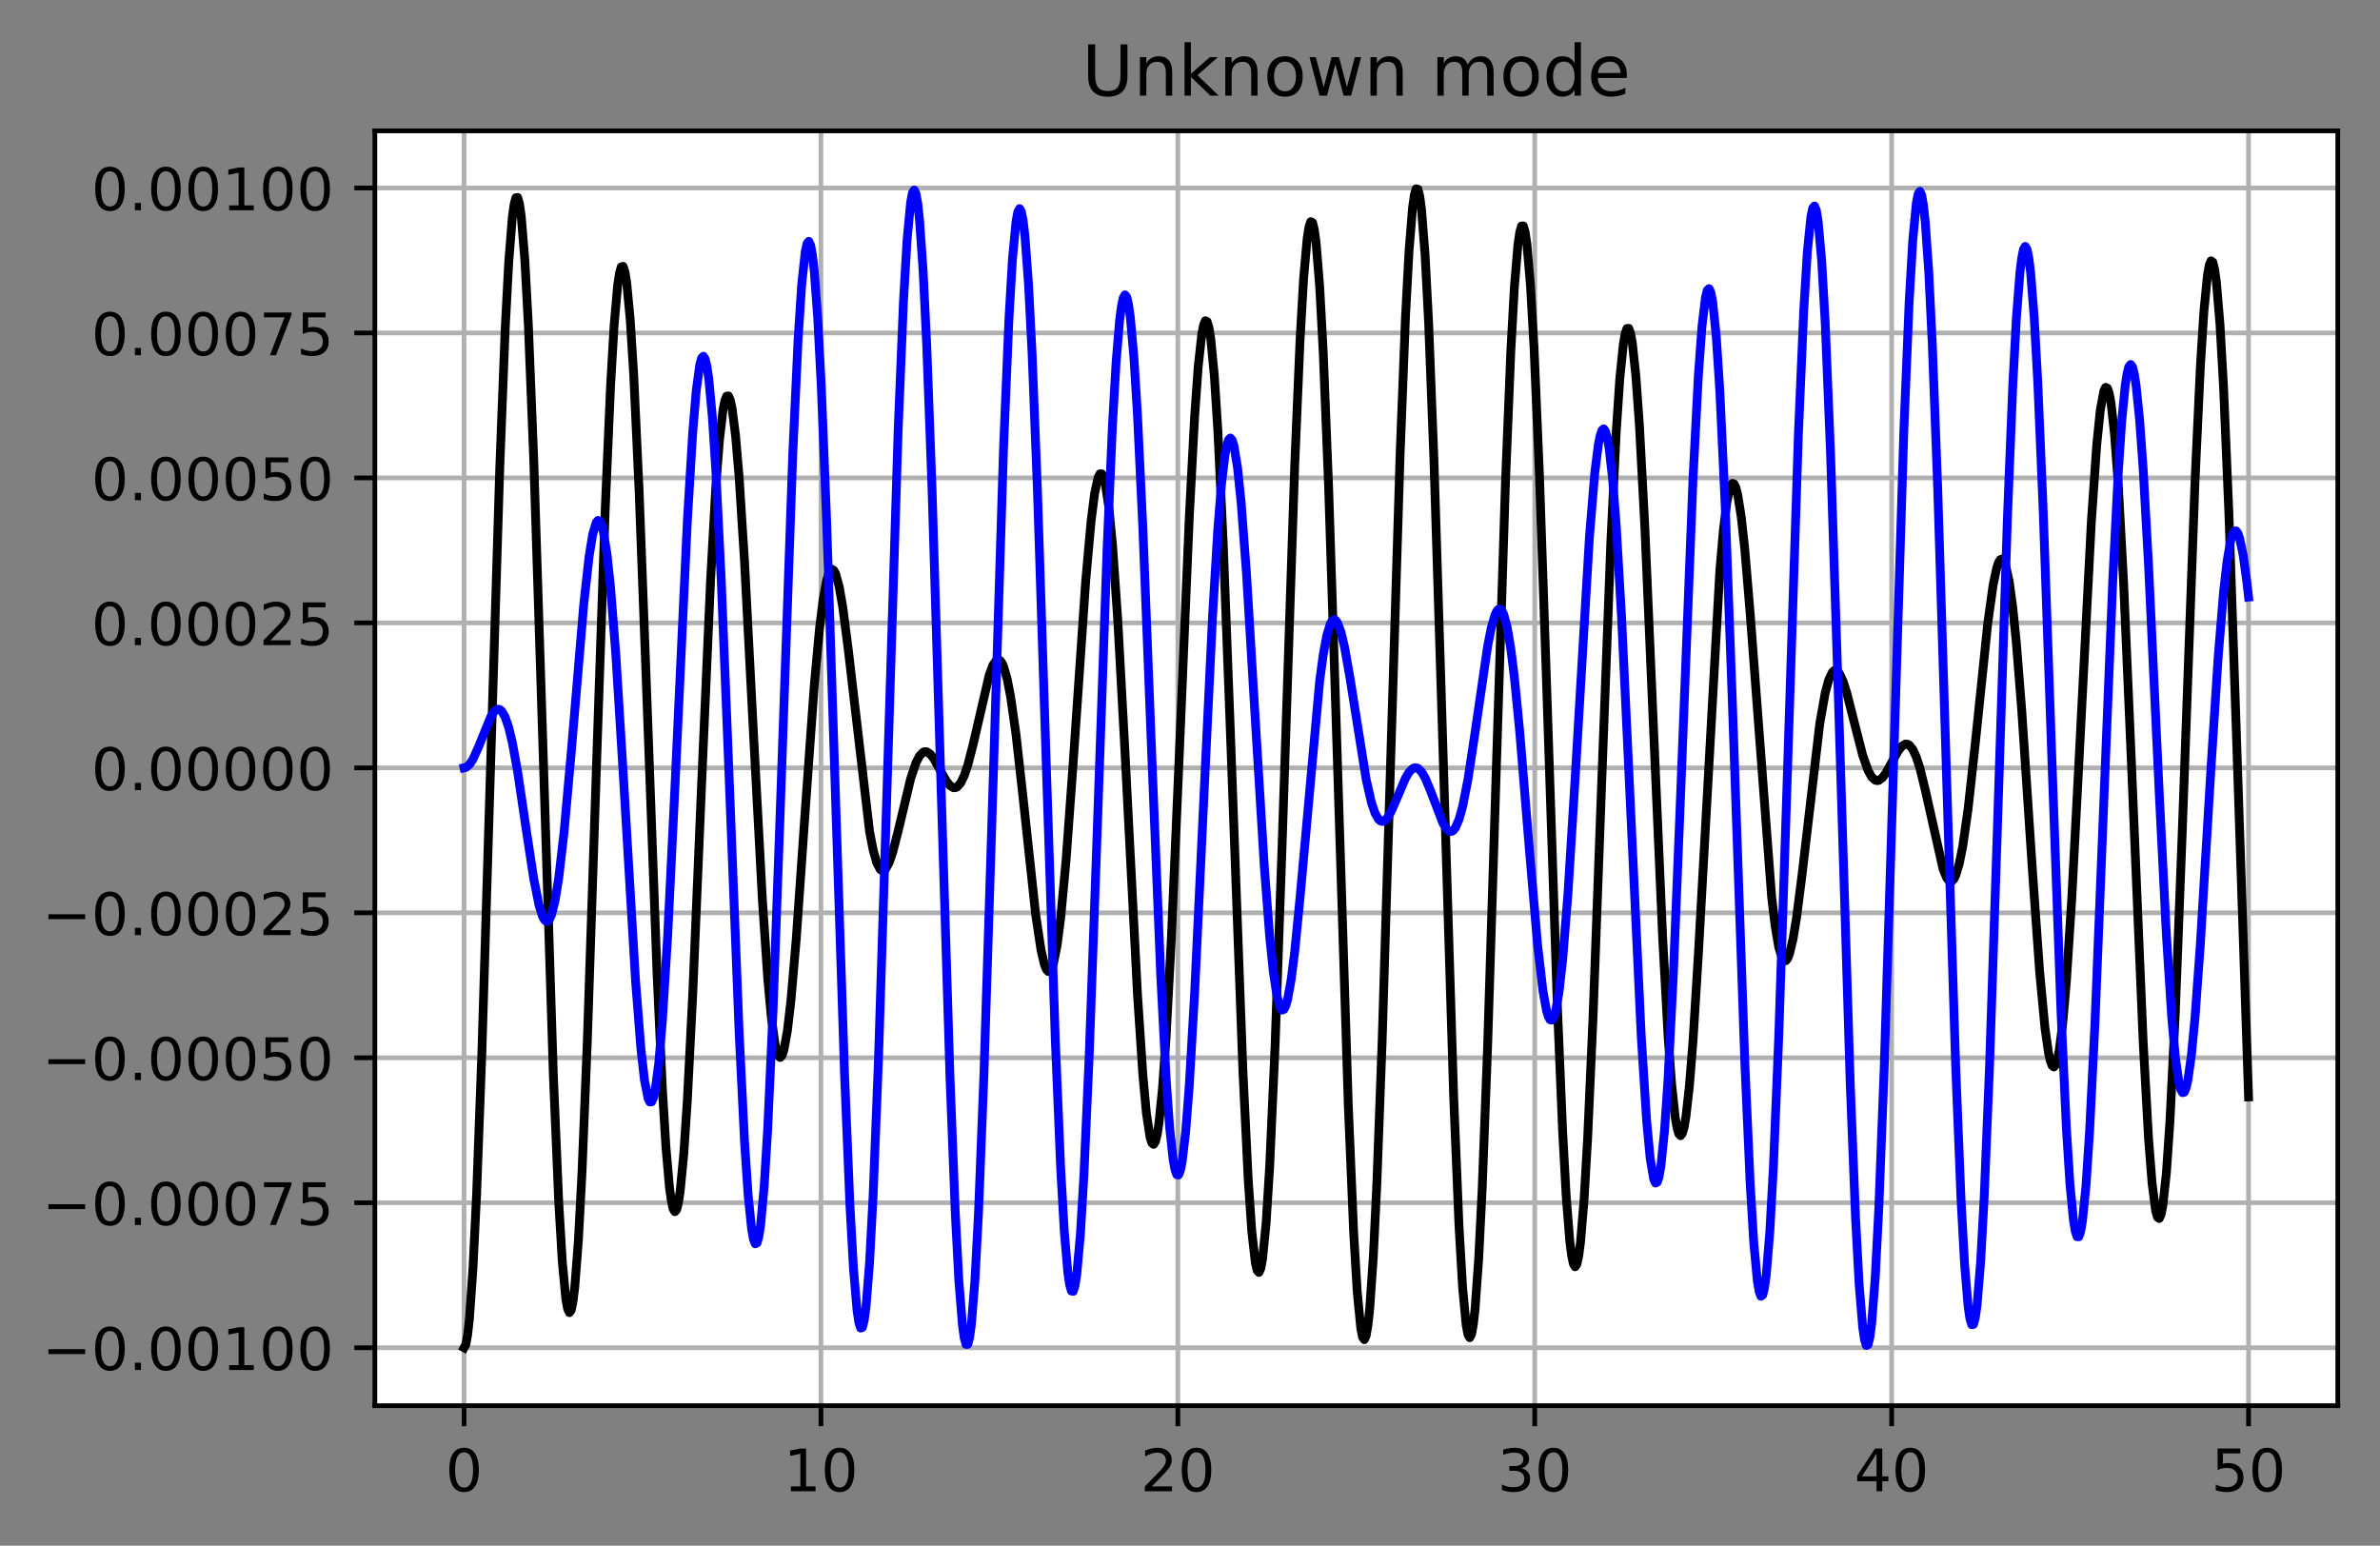 <?xml version="1.0" encoding="utf-8" standalone="no"?>
<!DOCTYPE svg PUBLIC "-//W3C//DTD SVG 1.1//EN"
  "http://www.w3.org/Graphics/SVG/1.1/DTD/svg11.dtd">
<!-- Created with matplotlib (https://matplotlib.org/) -->
<svg height="263.636pt" version="1.1" viewBox="0 0 405.933 263.636" width="405.933pt" xmlns="http://www.w3.org/2000/svg" xmlns:xlink="http://www.w3.org/1999/xlink">
 <rect x="0" y="0" width="405.933" height="263.636" fill="#808080" stroke="none"/>
 <defs>
  <style type="text/css">*{stroke-linecap:butt;stroke-linejoin:round;}</style>
 </defs>
 <g id="figure_1">
  <g id="patch_1">
   <path d="M 0 263.636 
L 405.933 263.636 
L 405.933 0 
L 0 0 
z
" style="fill:none;"/>
  </g>
  <g id="axes_1">
   <g id="patch_2">
    <path d="M 63.933 239.758 
L 398.733 239.758 
L 398.733 22.318 
L 63.933 22.318 
z
" style="fill:#ffffff;"/>
   </g>
   <g id="matplotlib.axis_1">
    <g id="xtick_1">
     <g id="line2d_1">
      <path clip-path="url(#p80a19e615e)" d="M 79.151 239.758 
L 79.151 22.318 
" style="fill:none;stroke:#b0b0b0;stroke-linecap:square;stroke-width:0.8;"/>
     </g>
     <g id="line2d_2">
      <defs>
       <path d="M 0 0 
L 0 3.5 
" id="m26496642f3" style="stroke:#000000;stroke-width:0.8;"/>
      </defs>
      <g>
       <use style="stroke:#000000;stroke-width:0.8;" x="79.151" xlink:href="#m26496642f3" y="239.758"/>
      </g>
     </g>
     <g id="text_1">
      <!-- 0 -->
      <g transform="translate(75.97 254.357)scale(0.1 -0.1)">
       <defs>
        <path d="M 31.781 66.406 
Q 24.172 66.406 20.328 58.906 
Q 16.5 51.422 16.5 36.375 
Q 16.5 21.391 20.328 13.891 
Q 24.172 6.391 31.781 6.391 
Q 39.453 6.391 43.281 13.891 
Q 47.125 21.391 47.125 36.375 
Q 47.125 51.422 43.281 58.906 
Q 39.453 66.406 31.781 66.406 
z
M 31.781 74.219 
Q 44.047 74.219 50.516 64.516 
Q 56.984 54.828 56.984 36.375 
Q 56.984 17.969 50.516 8.266 
Q 44.047 -1.422 31.781 -1.422 
Q 19.531 -1.422 13.062 8.266 
Q 6.594 17.969 6.594 36.375 
Q 6.594 54.828 13.062 64.516 
Q 19.531 74.219 31.781 74.219 
z
" id="DejaVuSans-48"/>
       </defs>
       <use xlink:href="#DejaVuSans-48"/>
      </g>
     </g>
    </g>
    <g id="xtick_2">
     <g id="line2d_3">
      <path clip-path="url(#p80a19e615e)" d="M 140.024 239.758 
L 140.024 22.318 
" style="fill:none;stroke:#b0b0b0;stroke-linecap:square;stroke-width:0.8;"/>
     </g>
     <g id="line2d_4">
      <g>
       <use style="stroke:#000000;stroke-width:0.8;" x="140.024" xlink:href="#m26496642f3" y="239.758"/>
      </g>
     </g>
     <g id="text_2">
      <!-- 10 -->
      <g transform="translate(133.661 254.357)scale(0.1 -0.1)">
       <defs>
        <path d="M 12.406 8.297 
L 28.516 8.297 
L 28.516 63.922 
L 10.984 60.406 
L 10.984 69.391 
L 28.422 72.906 
L 38.281 72.906 
L 38.281 8.297 
L 54.391 8.297 
L 54.391 0 
L 12.406 0 
z
" id="DejaVuSans-49"/>
       </defs>
       <use xlink:href="#DejaVuSans-49"/>
       <use x="63.623" xlink:href="#DejaVuSans-48"/>
      </g>
     </g>
    </g>
    <g id="xtick_3">
     <g id="line2d_5">
      <path clip-path="url(#p80a19e615e)" d="M 200.896 239.758 
L 200.896 22.318 
" style="fill:none;stroke:#b0b0b0;stroke-linecap:square;stroke-width:0.8;"/>
     </g>
     <g id="line2d_6">
      <g>
       <use style="stroke:#000000;stroke-width:0.8;" x="200.896" xlink:href="#m26496642f3" y="239.758"/>
      </g>
     </g>
     <g id="text_3">
      <!-- 20 -->
      <g transform="translate(194.534 254.357)scale(0.1 -0.1)">
       <defs>
        <path d="M 19.188 8.297 
L 53.609 8.297 
L 53.609 0 
L 7.328 0 
L 7.328 8.297 
Q 12.938 14.109 22.625 23.891 
Q 32.328 33.688 34.812 36.531 
Q 39.547 41.844 41.422 45.531 
Q 43.312 49.219 43.312 52.781 
Q 43.312 58.594 39.234 62.25 
Q 35.156 65.922 28.609 65.922 
Q 23.969 65.922 18.812 64.312 
Q 13.672 62.703 7.812 59.422 
L 7.812 69.391 
Q 13.766 71.781 18.938 73 
Q 24.125 74.219 28.422 74.219 
Q 39.75 74.219 46.484 68.547 
Q 53.219 62.891 53.219 53.422 
Q 53.219 48.922 51.531 44.891 
Q 49.859 40.875 45.406 35.406 
Q 44.188 33.984 37.641 27.219 
Q 31.109 20.453 19.188 8.297 
z
" id="DejaVuSans-50"/>
       </defs>
       <use xlink:href="#DejaVuSans-50"/>
       <use x="63.623" xlink:href="#DejaVuSans-48"/>
      </g>
     </g>
    </g>
    <g id="xtick_4">
     <g id="line2d_7">
      <path clip-path="url(#p80a19e615e)" d="M 261.769 239.758 
L 261.769 22.318 
" style="fill:none;stroke:#b0b0b0;stroke-linecap:square;stroke-width:0.8;"/>
     </g>
     <g id="line2d_8">
      <g>
       <use style="stroke:#000000;stroke-width:0.8;" x="261.769" xlink:href="#m26496642f3" y="239.758"/>
      </g>
     </g>
     <g id="text_4">
      <!-- 30 -->
      <g transform="translate(255.407 254.357)scale(0.1 -0.1)">
       <defs>
        <path d="M 40.578 39.312 
Q 47.656 37.797 51.625 33 
Q 55.609 28.219 55.609 21.188 
Q 55.609 10.406 48.188 4.484 
Q 40.766 -1.422 27.094 -1.422 
Q 22.516 -1.422 17.656 -0.516 
Q 12.797 0.391 7.625 2.203 
L 7.625 11.719 
Q 11.719 9.328 16.594 8.109 
Q 21.484 6.891 26.812 6.891 
Q 36.078 6.891 40.938 10.547 
Q 45.797 14.203 45.797 21.188 
Q 45.797 27.641 41.281 31.266 
Q 36.766 34.906 28.719 34.906 
L 20.219 34.906 
L 20.219 43.016 
L 29.109 43.016 
Q 36.375 43.016 40.234 45.922 
Q 44.094 48.828 44.094 54.297 
Q 44.094 59.906 40.109 62.906 
Q 36.141 65.922 28.719 65.922 
Q 24.656 65.922 20.016 65.031 
Q 15.375 64.156 9.812 62.312 
L 9.812 71.094 
Q 15.438 72.656 20.344 73.438 
Q 25.25 74.219 29.594 74.219 
Q 40.828 74.219 47.359 69.109 
Q 53.906 64.016 53.906 55.328 
Q 53.906 49.266 50.438 45.094 
Q 46.969 40.922 40.578 39.312 
z
" id="DejaVuSans-51"/>
       </defs>
       <use xlink:href="#DejaVuSans-51"/>
       <use x="63.623" xlink:href="#DejaVuSans-48"/>
      </g>
     </g>
    </g>
    <g id="xtick_5">
     <g id="line2d_9">
      <path clip-path="url(#p80a19e615e)" d="M 322.642 239.758 
L 322.642 22.318 
" style="fill:none;stroke:#b0b0b0;stroke-linecap:square;stroke-width:0.8;"/>
     </g>
     <g id="line2d_10">
      <g>
       <use style="stroke:#000000;stroke-width:0.8;" x="322.642" xlink:href="#m26496642f3" y="239.758"/>
      </g>
     </g>
     <g id="text_5">
      <!-- 40 -->
      <g transform="translate(316.279 254.357)scale(0.1 -0.1)">
       <defs>
        <path d="M 37.797 64.312 
L 12.891 25.391 
L 37.797 25.391 
z
M 35.203 72.906 
L 47.609 72.906 
L 47.609 25.391 
L 58.016 25.391 
L 58.016 17.188 
L 47.609 17.188 
L 47.609 0 
L 37.797 0 
L 37.797 17.188 
L 4.891 17.188 
L 4.891 26.703 
z
" id="DejaVuSans-52"/>
       </defs>
       <use xlink:href="#DejaVuSans-52"/>
       <use x="63.623" xlink:href="#DejaVuSans-48"/>
      </g>
     </g>
    </g>
    <g id="xtick_6">
     <g id="line2d_11">
      <path clip-path="url(#p80a19e615e)" d="M 383.515 239.758 
L 383.515 22.318 
" style="fill:none;stroke:#b0b0b0;stroke-linecap:square;stroke-width:0.8;"/>
     </g>
     <g id="line2d_12">
      <g>
       <use style="stroke:#000000;stroke-width:0.8;" x="383.515" xlink:href="#m26496642f3" y="239.758"/>
      </g>
     </g>
     <g id="text_6">
      <!-- 50 -->
      <g transform="translate(377.152 254.357)scale(0.1 -0.1)">
       <defs>
        <path d="M 10.797 72.906 
L 49.516 72.906 
L 49.516 64.594 
L 19.828 64.594 
L 19.828 46.734 
Q 21.969 47.469 24.109 47.828 
Q 26.266 48.188 28.422 48.188 
Q 40.625 48.188 47.75 41.5 
Q 54.891 34.812 54.891 23.391 
Q 54.891 11.625 47.562 5.094 
Q 40.234 -1.422 26.906 -1.422 
Q 22.312 -1.422 17.547 -0.641 
Q 12.797 0.141 7.719 1.703 
L 7.719 11.625 
Q 12.109 9.234 16.797 8.062 
Q 21.484 6.891 26.703 6.891 
Q 35.156 6.891 40.078 11.328 
Q 45.016 15.766 45.016 23.391 
Q 45.016 31 40.078 35.438 
Q 35.156 39.891 26.703 39.891 
Q 22.75 39.891 18.812 39.016 
Q 14.891 38.141 10.797 36.281 
z
" id="DejaVuSans-53"/>
       </defs>
       <use xlink:href="#DejaVuSans-53"/>
       <use x="63.623" xlink:href="#DejaVuSans-48"/>
      </g>
     </g>
    </g>
   </g>
   <g id="matplotlib.axis_2">
    <g id="ytick_1">
     <g id="line2d_13">
      <path clip-path="url(#p80a19e615e)" d="M 63.933 229.874 
L 398.733 229.874 
" style="fill:none;stroke:#b0b0b0;stroke-linecap:square;stroke-width:0.8;"/>
     </g>
     <g id="line2d_14">
      <defs>
       <path d="M 0 0 
L -3.5 0 
" id="m60cf9b7c2d" style="stroke:#000000;stroke-width:0.8;"/>
      </defs>
      <g>
       <use style="stroke:#000000;stroke-width:0.8;" x="63.933" xlink:href="#m60cf9b7c2d" y="229.874"/>
      </g>
     </g>
     <g id="text_7">
      <!-- −0.00100 -->
      <g transform="translate(7.2 233.674)scale(0.1 -0.1)">
       <defs>
        <path d="M 10.594 35.5 
L 73.188 35.5 
L 73.188 27.203 
L 10.594 27.203 
z
" id="DejaVuSans-8722"/>
        <path d="M 10.688 12.406 
L 21 12.406 
L 21 0 
L 10.688 0 
z
" id="DejaVuSans-46"/>
       </defs>
       <use xlink:href="#DejaVuSans-8722"/>
       <use x="83.789" xlink:href="#DejaVuSans-48"/>
       <use x="147.412" xlink:href="#DejaVuSans-46"/>
       <use x="179.199" xlink:href="#DejaVuSans-48"/>
       <use x="242.822" xlink:href="#DejaVuSans-48"/>
       <use x="306.445" xlink:href="#DejaVuSans-49"/>
       <use x="370.068" xlink:href="#DejaVuSans-48"/>
       <use x="433.691" xlink:href="#DejaVuSans-48"/>
      </g>
     </g>
    </g>
    <g id="ytick_2">
     <g id="line2d_15">
      <path clip-path="url(#p80a19e615e)" d="M 63.933 205.148 
L 398.733 205.148 
" style="fill:none;stroke:#b0b0b0;stroke-linecap:square;stroke-width:0.8;"/>
     </g>
     <g id="line2d_16">
      <g>
       <use style="stroke:#000000;stroke-width:0.8;" x="63.933" xlink:href="#m60cf9b7c2d" y="205.148"/>
      </g>
     </g>
     <g id="text_8">
      <!-- −0.00075 -->
      <g transform="translate(7.2 208.947)scale(0.1 -0.1)">
       <defs>
        <path d="M 8.203 72.906 
L 55.078 72.906 
L 55.078 68.703 
L 28.609 0 
L 18.312 0 
L 43.219 64.594 
L 8.203 64.594 
z
" id="DejaVuSans-55"/>
       </defs>
       <use xlink:href="#DejaVuSans-8722"/>
       <use x="83.789" xlink:href="#DejaVuSans-48"/>
       <use x="147.412" xlink:href="#DejaVuSans-46"/>
       <use x="179.199" xlink:href="#DejaVuSans-48"/>
       <use x="242.822" xlink:href="#DejaVuSans-48"/>
       <use x="306.445" xlink:href="#DejaVuSans-48"/>
       <use x="370.068" xlink:href="#DejaVuSans-55"/>
       <use x="433.691" xlink:href="#DejaVuSans-53"/>
      </g>
     </g>
    </g>
    <g id="ytick_3">
     <g id="line2d_17">
      <path clip-path="url(#p80a19e615e)" d="M 63.933 180.421 
L 398.733 180.421 
" style="fill:none;stroke:#b0b0b0;stroke-linecap:square;stroke-width:0.8;"/>
     </g>
     <g id="line2d_18">
      <g>
       <use style="stroke:#000000;stroke-width:0.8;" x="63.933" xlink:href="#m60cf9b7c2d" y="180.421"/>
      </g>
     </g>
     <g id="text_9">
      <!-- −0.00050 -->
      <g transform="translate(7.2 184.22)scale(0.1 -0.1)">
       <use xlink:href="#DejaVuSans-8722"/>
       <use x="83.789" xlink:href="#DejaVuSans-48"/>
       <use x="147.412" xlink:href="#DejaVuSans-46"/>
       <use x="179.199" xlink:href="#DejaVuSans-48"/>
       <use x="242.822" xlink:href="#DejaVuSans-48"/>
       <use x="306.445" xlink:href="#DejaVuSans-48"/>
       <use x="370.068" xlink:href="#DejaVuSans-53"/>
       <use x="433.691" xlink:href="#DejaVuSans-48"/>
      </g>
     </g>
    </g>
    <g id="ytick_4">
     <g id="line2d_19">
      <path clip-path="url(#p80a19e615e)" d="M 63.933 155.694 
L 398.733 155.694 
" style="fill:none;stroke:#b0b0b0;stroke-linecap:square;stroke-width:0.8;"/>
     </g>
     <g id="line2d_20">
      <g>
       <use style="stroke:#000000;stroke-width:0.8;" x="63.933" xlink:href="#m60cf9b7c2d" y="155.694"/>
      </g>
     </g>
     <g id="text_10">
      <!-- −0.00025 -->
      <g transform="translate(7.2 159.494)scale(0.1 -0.1)">
       <use xlink:href="#DejaVuSans-8722"/>
       <use x="83.789" xlink:href="#DejaVuSans-48"/>
       <use x="147.412" xlink:href="#DejaVuSans-46"/>
       <use x="179.199" xlink:href="#DejaVuSans-48"/>
       <use x="242.822" xlink:href="#DejaVuSans-48"/>
       <use x="306.445" xlink:href="#DejaVuSans-48"/>
       <use x="370.068" xlink:href="#DejaVuSans-50"/>
       <use x="433.691" xlink:href="#DejaVuSans-53"/>
      </g>
     </g>
    </g>
    <g id="ytick_5">
     <g id="line2d_21">
      <path clip-path="url(#p80a19e615e)" d="M 63.933 130.968 
L 398.733 130.968 
" style="fill:none;stroke:#b0b0b0;stroke-linecap:square;stroke-width:0.8;"/>
     </g>
     <g id="line2d_22">
      <g>
       <use style="stroke:#000000;stroke-width:0.8;" x="63.933" xlink:href="#m60cf9b7c2d" y="130.968"/>
      </g>
     </g>
     <g id="text_11">
      <!-- 0.00000 -->
      <g transform="translate(15.58 134.767)scale(0.1 -0.1)">
       <use xlink:href="#DejaVuSans-48"/>
       <use x="63.623" xlink:href="#DejaVuSans-46"/>
       <use x="95.41" xlink:href="#DejaVuSans-48"/>
       <use x="159.033" xlink:href="#DejaVuSans-48"/>
       <use x="222.656" xlink:href="#DejaVuSans-48"/>
       <use x="286.279" xlink:href="#DejaVuSans-48"/>
       <use x="349.902" xlink:href="#DejaVuSans-48"/>
      </g>
     </g>
    </g>
    <g id="ytick_6">
     <g id="line2d_23">
      <path clip-path="url(#p80a19e615e)" d="M 63.933 106.241 
L 398.733 106.241 
" style="fill:none;stroke:#b0b0b0;stroke-linecap:square;stroke-width:0.8;"/>
     </g>
     <g id="line2d_24">
      <g>
       <use style="stroke:#000000;stroke-width:0.8;" x="63.933" xlink:href="#m60cf9b7c2d" y="106.241"/>
      </g>
     </g>
     <g id="text_12">
      <!-- 0.00025 -->
      <g transform="translate(15.58 110.04)scale(0.1 -0.1)">
       <use xlink:href="#DejaVuSans-48"/>
       <use x="63.623" xlink:href="#DejaVuSans-46"/>
       <use x="95.41" xlink:href="#DejaVuSans-48"/>
       <use x="159.033" xlink:href="#DejaVuSans-48"/>
       <use x="222.656" xlink:href="#DejaVuSans-48"/>
       <use x="286.279" xlink:href="#DejaVuSans-50"/>
       <use x="349.902" xlink:href="#DejaVuSans-53"/>
      </g>
     </g>
    </g>
    <g id="ytick_7">
     <g id="line2d_25">
      <path clip-path="url(#p80a19e615e)" d="M 63.933 81.514 
L 398.733 81.514 
" style="fill:none;stroke:#b0b0b0;stroke-linecap:square;stroke-width:0.8;"/>
     </g>
     <g id="line2d_26">
      <g>
       <use style="stroke:#000000;stroke-width:0.8;" x="63.933" xlink:href="#m60cf9b7c2d" y="81.514"/>
      </g>
     </g>
     <g id="text_13">
      <!-- 0.00050 -->
      <g transform="translate(15.58 85.314)scale(0.1 -0.1)">
       <use xlink:href="#DejaVuSans-48"/>
       <use x="63.623" xlink:href="#DejaVuSans-46"/>
       <use x="95.41" xlink:href="#DejaVuSans-48"/>
       <use x="159.033" xlink:href="#DejaVuSans-48"/>
       <use x="222.656" xlink:href="#DejaVuSans-48"/>
       <use x="286.279" xlink:href="#DejaVuSans-53"/>
       <use x="349.902" xlink:href="#DejaVuSans-48"/>
      </g>
     </g>
    </g>
    <g id="ytick_8">
     <g id="line2d_27">
      <path clip-path="url(#p80a19e615e)" d="M 63.933 56.788 
L 398.733 56.788 
" style="fill:none;stroke:#b0b0b0;stroke-linecap:square;stroke-width:0.8;"/>
     </g>
     <g id="line2d_28">
      <g>
       <use style="stroke:#000000;stroke-width:0.8;" x="63.933" xlink:href="#m60cf9b7c2d" y="56.788"/>
      </g>
     </g>
     <g id="text_14">
      <!-- 0.00075 -->
      <g transform="translate(15.58 60.587)scale(0.1 -0.1)">
       <use xlink:href="#DejaVuSans-48"/>
       <use x="63.623" xlink:href="#DejaVuSans-46"/>
       <use x="95.41" xlink:href="#DejaVuSans-48"/>
       <use x="159.033" xlink:href="#DejaVuSans-48"/>
       <use x="222.656" xlink:href="#DejaVuSans-48"/>
       <use x="286.279" xlink:href="#DejaVuSans-55"/>
       <use x="349.902" xlink:href="#DejaVuSans-53"/>
      </g>
     </g>
    </g>
    <g id="ytick_9">
     <g id="line2d_29">
      <path clip-path="url(#p80a19e615e)" d="M 63.933 32.061 
L 398.733 32.061 
" style="fill:none;stroke:#b0b0b0;stroke-linecap:square;stroke-width:0.8;"/>
     </g>
     <g id="line2d_30">
      <g>
       <use style="stroke:#000000;stroke-width:0.8;" x="63.933" xlink:href="#m60cf9b7c2d" y="32.061"/>
      </g>
     </g>
     <g id="text_15">
      <!-- 0.00100 -->
      <g transform="translate(15.58 35.86)scale(0.1 -0.1)">
       <use xlink:href="#DejaVuSans-48"/>
       <use x="63.623" xlink:href="#DejaVuSans-46"/>
       <use x="95.41" xlink:href="#DejaVuSans-48"/>
       <use x="159.033" xlink:href="#DejaVuSans-48"/>
       <use x="222.656" xlink:href="#DejaVuSans-49"/>
       <use x="286.279" xlink:href="#DejaVuSans-48"/>
       <use x="349.902" xlink:href="#DejaVuSans-48"/>
      </g>
     </g>
    </g>
   </g>
   <g id="line2d_31">
    <path clip-path="url(#p80a19e615e)" d="M 79.151 229.874 
L 79.456 229.318 
L 79.76 227.654 
L 80.065 224.901 
L 80.674 216.267 
L 81.284 203.808 
L 82.198 179.229 
L 83.721 129.062 
L 85.244 79.68 
L 86.158 56.228 
L 86.768 44.709 
L 87.377 37.099 
L 87.682 34.87 
L 87.986 33.727 
L 88.291 33.681 
L 88.596 34.729 
L 88.9 36.859 
L 89.51 44.241 
L 90.119 55.476 
L 91.033 78.359 
L 92.252 116.288 
L 94.384 183.463 
L 95.298 205.034 
L 95.908 215.259 
L 96.517 221.63 
L 96.822 223.282 
L 97.126 223.889 
L 97.431 223.448 
L 97.736 221.969 
L 98.04 219.474 
L 98.65 211.574 
L 99.259 200.141 
L 100.173 177.603 
L 101.696 131.803 
L 103.22 87.025 
L 104.134 65.867 
L 104.743 55.491 
L 105.352 48.622 
L 105.657 46.593 
L 105.962 45.525 
L 106.266 45.426 
L 106.571 46.289 
L 106.876 48.099 
L 107.485 54.439 
L 108.094 64.109 
L 109.008 83.763 
L 110.227 116.162 
L 112.055 165.763 
L 112.969 185.614 
L 113.579 195.62 
L 114.188 202.552 
L 114.493 204.78 
L 114.797 206.156 
L 115.102 206.673 
L 115.407 206.332 
L 115.711 205.146 
L 116.016 203.138 
L 116.625 196.785 
L 117.235 187.625 
L 118.149 169.68 
L 119.672 133.63 
L 121.195 98.935 
L 122.109 82.783 
L 122.719 74.951 
L 123.328 69.827 
L 123.633 68.336 
L 123.937 67.572 
L 124.242 67.534 
L 124.547 68.211 
L 124.851 69.588 
L 125.461 74.326 
L 126.07 81.456 
L 126.984 95.755 
L 128.507 124.972 
L 130.031 153.437 
L 130.945 166.857 
L 131.554 173.474 
L 132.163 177.94 
L 132.468 179.324 
L 132.773 180.131 
L 133.077 180.364 
L 133.382 180.032 
L 133.687 179.15 
L 134.296 175.825 
L 134.905 170.628 
L 135.819 160.034 
L 137.343 138.251 
L 138.866 117.093 
L 139.78 107.171 
L 140.389 102.289 
L 140.999 98.983 
L 141.303 97.946 
L 141.608 97.322 
L 141.913 97.106 
L 142.217 97.29 
L 142.522 97.858 
L 143.131 100.07 
L 143.741 103.546 
L 144.655 110.574 
L 148.311 141.799 
L 148.92 144.966 
L 149.529 147.141 
L 150.139 148.3 
L 150.443 148.507 
L 150.748 148.478 
L 151.053 148.225 
L 151.662 147.112 
L 152.271 145.321 
L 153.185 141.765 
L 155.318 132.828 
L 156.232 130.098 
L 156.841 128.921 
L 157.451 128.301 
L 157.755 128.196 
L 158.06 128.221 
L 158.669 128.624 
L 159.279 129.412 
L 160.497 131.617 
L 161.411 133.224 
L 162.021 133.989 
L 162.63 134.358 
L 162.935 134.362 
L 163.239 134.232 
L 163.849 133.551 
L 164.458 132.297 
L 165.067 130.5 
L 165.981 126.963 
L 168.723 115.126 
L 169.333 113.482 
L 169.942 112.605 
L 170.247 112.5 
L 170.551 112.637 
L 170.856 113.026 
L 171.161 113.674 
L 171.77 115.759 
L 172.379 118.874 
L 173.293 125.288 
L 174.512 136.206 
L 176.645 155.99 
L 177.559 162.073 
L 178.168 164.616 
L 178.473 165.35 
L 178.778 165.696 
L 179.082 165.639 
L 179.387 165.167 
L 179.692 164.274 
L 180.301 161.224 
L 180.91 156.545 
L 181.824 146.802 
L 183.043 130.096 
L 185.176 99.117 
L 186.09 88.928 
L 186.699 84.167 
L 187.308 81.391 
L 187.613 80.818 
L 187.918 80.814 
L 188.222 81.39 
L 188.527 82.551 
L 189.136 86.609 
L 189.746 92.885 
L 190.66 105.954 
L 191.878 128.293 
L 194.011 169.62 
L 194.925 183.342 
L 195.534 189.897 
L 196.144 193.934 
L 196.448 194.922 
L 196.753 195.193 
L 197.058 194.732 
L 197.362 193.537 
L 197.667 191.611 
L 198.276 185.623 
L 198.886 176.973 
L 199.8 159.767 
L 201.018 131.55 
L 202.846 88.201 
L 203.76 70.966 
L 204.37 62.494 
L 204.979 56.969 
L 205.284 55.415 
L 205.588 54.705 
L 205.893 54.854 
L 206.198 55.869 
L 206.502 57.748 
L 207.112 64.029 
L 207.721 73.473 
L 208.635 92.708 
L 209.854 124.83 
L 211.986 182.565 
L 212.9 201.264 
L 213.51 210.078 
L 214.119 215.43 
L 214.424 216.71 
L 214.728 217.028 
L 215.033 216.374 
L 215.338 214.749 
L 215.947 208.645 
L 216.556 198.947 
L 217.47 178.573 
L 218.689 143.746 
L 220.822 79.501 
L 221.736 57.985 
L 222.345 47.47 
L 222.954 40.63 
L 223.259 38.703 
L 223.564 37.81 
L 223.868 37.965 
L 224.173 39.171 
L 224.478 41.418 
L 225.087 48.94 
L 225.696 60.22 
L 226.61 83.086 
L 227.829 121.002 
L 229.962 188.442 
L 230.876 210.115 
L 231.485 220.318 
L 232.094 226.545 
L 232.399 228.065 
L 232.704 228.494 
L 233.008 227.824 
L 233.313 226.061 
L 233.618 223.223 
L 234.227 214.454 
L 234.836 201.9 
L 235.751 177.233 
L 237.274 127.008 
L 238.797 77.65 
L 239.711 54.275 
L 240.321 42.85 
L 240.93 35.379 
L 241.235 33.24 
L 241.539 32.202 
L 241.844 32.276 
L 242.149 33.461 
L 242.453 35.743 
L 243.063 43.485 
L 243.672 55.148 
L 244.586 78.791 
L 245.805 117.886 
L 247.937 187.027 
L 248.851 209.164 
L 249.461 219.603 
L 250.07 226.026 
L 250.375 227.64 
L 250.679 228.162 
L 250.984 227.589 
L 251.289 225.931 
L 251.593 223.208 
L 252.203 214.713 
L 252.812 202.509 
L 253.726 178.533 
L 255.249 129.883 
L 256.773 82.328 
L 257.687 59.884 
L 258.296 48.912 
L 258.905 41.703 
L 259.21 39.608 
L 259.515 38.55 
L 259.819 38.536 
L 260.124 39.561 
L 260.429 41.61 
L 261.038 48.655 
L 261.647 59.316 
L 262.561 80.923 
L 263.78 116.527 
L 265.608 171.126 
L 266.522 193.009 
L 267.131 204.033 
L 267.741 211.646 
L 268.045 214.074 
L 268.35 215.552 
L 268.655 216.067 
L 268.959 215.623 
L 269.264 214.229 
L 269.569 211.909 
L 270.178 204.63 
L 270.787 194.168 
L 271.701 173.67 
L 273.225 132.366 
L 274.748 92.397 
L 275.662 73.695 
L 276.271 64.6 
L 276.881 58.642 
L 277.185 56.911 
L 277.49 56.031 
L 277.795 56.002 
L 278.099 56.818 
L 278.404 58.46 
L 279.013 64.106 
L 279.623 72.618 
L 280.537 89.762 
L 282.06 125.089 
L 283.583 159.937 
L 284.497 176.575 
L 285.107 184.862 
L 285.716 190.522 
L 286.021 192.302 
L 286.325 193.366 
L 286.63 193.711 
L 286.935 193.344 
L 287.239 192.277 
L 287.544 190.535 
L 288.153 185.146 
L 288.763 177.498 
L 289.677 162.718 
L 293.333 97.344 
L 293.942 90.407 
L 294.551 85.55 
L 295.161 82.917 
L 295.465 82.45 
L 295.77 82.544 
L 296.075 83.185 
L 296.379 84.356 
L 296.989 88.183 
L 297.598 93.764 
L 298.512 104.68 
L 302.168 152.95 
L 302.778 158.019 
L 303.387 161.568 
L 303.996 163.514 
L 304.301 163.884 
L 304.606 163.86 
L 304.91 163.455 
L 305.215 162.685 
L 305.824 160.14 
L 306.434 156.435 
L 307.348 149.277 
L 310.394 123.321 
L 311.308 118.181 
L 311.918 115.927 
L 312.527 114.656 
L 312.832 114.383 
L 313.136 114.34 
L 313.441 114.517 
L 313.746 114.899 
L 314.355 116.207 
L 314.964 118.102 
L 316.183 122.904 
L 317.706 128.846 
L 318.62 131.424 
L 319.23 132.521 
L 319.839 133.076 
L 320.144 133.154 
L 320.448 133.105 
L 321.058 132.664 
L 321.667 131.848 
L 322.886 129.614 
L 323.8 128.008 
L 324.409 127.256 
L 325.018 126.911 
L 325.323 126.924 
L 325.628 127.074 
L 326.237 127.807 
L 326.846 129.129 
L 327.456 131.013 
L 328.37 134.716 
L 331.416 148.264 
L 332.026 149.721 
L 332.33 150.139 
L 332.635 150.325 
L 332.94 150.265 
L 333.244 149.948 
L 333.549 149.365 
L 334.158 147.386 
L 334.768 144.34 
L 335.682 137.943 
L 336.9 126.867 
L 339.033 106.314 
L 339.947 99.757 
L 340.556 96.877 
L 340.861 95.974 
L 341.166 95.459 
L 341.47 95.351 
L 341.775 95.663 
L 342.08 96.404 
L 342.689 99.178 
L 343.298 103.632 
L 343.908 109.638 
L 344.822 121.069 
L 346.65 148.48 
L 347.868 165.569 
L 348.782 175.276 
L 349.392 179.555 
L 349.696 180.925 
L 350.001 181.744 
L 350.306 181.991 
L 350.61 181.654 
L 350.915 180.725 
L 351.22 179.203 
L 351.829 174.417 
L 352.438 167.436 
L 353.352 153.429 
L 354.571 130.231 
L 356.704 88.946 
L 357.618 75.883 
L 358.227 69.951 
L 358.836 66.654 
L 359.141 66.069 
L 359.446 66.217 
L 359.751 67.108 
L 360.055 68.74 
L 360.665 74.183 
L 361.274 82.369 
L 362.188 99.078 
L 363.407 127.088 
L 365.539 177.696 
L 366.453 194.132 
L 367.063 201.865 
L 367.672 206.522 
L 367.977 207.606 
L 368.281 207.83 
L 368.586 207.183 
L 368.891 205.664 
L 369.5 200.058 
L 370.109 191.206 
L 371.023 172.647 
L 372.242 140.912 
L 374.375 82.281 
L 375.289 62.652 
L 375.898 53.092 
L 376.507 46.928 
L 376.812 45.229 
L 377.117 44.489 
L 377.421 44.723 
L 377.726 45.935 
L 378.031 48.116 
L 378.64 55.304 
L 379.249 66.005 
L 380.163 87.627 
L 381.382 123.439 
L 383.515 187.099 
L 383.515 187.099 
" style="fill:none;stroke:#000000;stroke-linecap:square;stroke-width:1.5;"/>
   </g>
   <g id="line2d_32">
    <path clip-path="url(#p80a19e615e)" d="M 79.151 130.968 
L 79.456 130.906 
L 80.065 130.42 
L 80.674 129.491 
L 81.588 127.463 
L 83.721 122.216 
L 84.33 121.314 
L 84.635 121.061 
L 84.94 120.959 
L 85.244 121.023 
L 85.549 121.263 
L 86.158 122.301 
L 86.768 124.099 
L 87.377 126.635 
L 88.291 131.642 
L 89.814 141.905 
L 91.033 149.888 
L 91.947 154.444 
L 92.556 156.363 
L 92.861 156.912 
L 93.166 157.163 
L 93.47 157.099 
L 93.775 156.709 
L 94.08 155.986 
L 94.689 153.53 
L 95.298 149.76 
L 96.212 141.884 
L 97.431 128.314 
L 99.564 103.099 
L 100.478 94.894 
L 101.087 91.149 
L 101.696 89.093 
L 102.001 88.761 
L 102.306 88.915 
L 102.61 89.565 
L 102.915 90.714 
L 103.524 94.5 
L 104.134 100.18 
L 105.048 111.816 
L 106.266 131.464 
L 108.399 167.267 
L 109.313 178.87 
L 109.922 184.244 
L 110.532 187.34 
L 110.836 187.96 
L 111.141 187.936 
L 111.446 187.256 
L 111.751 185.918 
L 112.36 181.297 
L 112.969 174.206 
L 113.883 159.531 
L 115.102 134.609 
L 117.235 88.862 
L 118.149 73.764 
L 118.758 66.569 
L 119.367 62.144 
L 119.672 61.06 
L 119.977 60.76 
L 120.281 61.256 
L 120.586 62.553 
L 120.891 64.644 
L 121.5 71.138 
L 122.109 80.509 
L 123.023 99.113 
L 124.242 129.547 
L 126.07 176.159 
L 126.984 194.655 
L 127.593 203.746 
L 128.203 209.688 
L 128.507 211.369 
L 128.812 212.153 
L 129.117 212.022 
L 129.421 210.972 
L 129.726 209.005 
L 130.335 202.397 
L 130.945 192.444 
L 131.859 172.169 
L 133.077 138.327 
L 135.21 77.57 
L 136.124 57.891 
L 136.733 48.597 
L 137.343 42.922 
L 137.647 41.543 
L 137.952 41.166 
L 138.257 41.804 
L 138.561 43.453 
L 138.866 46.1 
L 139.475 54.277 
L 140.085 66.003 
L 140.999 89.113 
L 142.522 136.421 
L 144.045 183.217 
L 144.959 205.484 
L 145.569 216.389 
L 146.178 223.518 
L 146.483 225.55 
L 146.787 226.521 
L 147.092 226.416 
L 147.397 225.235 
L 147.701 222.986 
L 148.311 215.389 
L 148.92 203.946 
L 149.834 180.703 
L 151.053 142.123 
L 153.185 73.456 
L 154.099 51.352 
L 154.709 40.914 
L 155.318 34.501 
L 155.623 32.905 
L 155.927 32.412 
L 156.232 33.029 
L 156.537 34.75 
L 156.841 37.557 
L 157.451 46.291 
L 158.06 58.841 
L 158.974 83.55 
L 160.497 133.917 
L 162.021 183.452 
L 162.935 206.943 
L 163.544 218.454 
L 164.153 226.019 
L 164.458 228.211 
L 164.763 229.305 
L 165.067 229.292 
L 165.372 228.172 
L 165.677 225.959 
L 166.286 218.373 
L 166.895 206.887 
L 167.809 183.548 
L 169.028 144.908 
L 171.161 76.518 
L 172.075 54.587 
L 172.684 44.217 
L 173.293 37.795 
L 173.598 36.154 
L 173.903 35.586 
L 174.208 36.092 
L 174.512 37.663 
L 174.817 40.279 
L 175.426 48.499 
L 176.036 60.353 
L 176.95 83.684 
L 178.473 131.064 
L 179.996 177.391 
L 180.91 199.273 
L 181.52 209.988 
L 182.129 217.058 
L 182.434 219.13 
L 182.738 220.2 
L 183.043 220.261 
L 183.348 219.317 
L 183.652 217.385 
L 184.262 210.677 
L 184.871 200.484 
L 185.785 179.792 
L 187.004 145.681 
L 188.832 93.402 
L 189.746 72.456 
L 190.355 61.898 
L 190.964 54.592 
L 191.269 52.251 
L 191.574 50.814 
L 191.878 50.291 
L 192.183 50.68 
L 192.488 51.968 
L 192.792 54.135 
L 193.402 60.964 
L 194.011 70.8 
L 194.925 90.076 
L 196.448 128.876 
L 197.972 166.341 
L 198.886 183.838 
L 199.495 192.34 
L 200.104 197.911 
L 200.409 199.534 
L 200.714 200.365 
L 201.018 200.405 
L 201.323 199.662 
L 201.628 198.155 
L 202.237 192.958 
L 202.846 185.121 
L 203.76 169.361 
L 205.284 136.991 
L 206.807 105.22 
L 207.721 90.127 
L 208.33 82.639 
L 208.94 77.546 
L 209.244 75.953 
L 209.549 75.007 
L 209.854 74.71 
L 210.158 75.054 
L 210.463 76.024 
L 211.072 79.751 
L 211.682 85.639 
L 212.596 97.748 
L 214.119 122.953 
L 215.642 147.84 
L 216.556 159.719 
L 217.166 165.66 
L 217.775 169.769 
L 218.384 171.938 
L 218.689 172.289 
L 218.994 172.158 
L 219.298 171.559 
L 219.603 170.511 
L 220.212 167.166 
L 220.822 162.365 
L 221.736 153.105 
L 225.087 116.107 
L 225.696 111.613 
L 226.306 108.34 
L 226.915 106.362 
L 227.22 105.863 
L 227.524 105.684 
L 227.829 105.814 
L 228.134 106.24 
L 228.743 107.907 
L 229.352 110.508 
L 230.266 115.688 
L 233.008 132.928 
L 233.922 136.917 
L 234.532 138.709 
L 235.141 139.766 
L 235.446 140.025 
L 235.751 140.113 
L 236.055 140.041 
L 236.665 139.465 
L 237.274 138.424 
L 238.188 136.323 
L 239.711 132.74 
L 240.321 131.716 
L 240.93 131.097 
L 241.235 130.961 
L 241.539 130.947 
L 241.844 131.057 
L 242.453 131.639 
L 243.063 132.665 
L 243.977 134.84 
L 246.109 140.42 
L 246.719 141.402 
L 247.023 141.692 
L 247.328 141.826 
L 247.633 141.79 
L 247.937 141.573 
L 248.242 141.167 
L 248.851 139.766 
L 249.461 137.582 
L 250.375 132.95 
L 251.593 124.898 
L 253.726 110.26 
L 254.335 107.161 
L 254.945 104.987 
L 255.249 104.311 
L 255.554 103.936 
L 255.859 103.88 
L 256.163 104.155 
L 256.468 104.77 
L 257.077 107.035 
L 257.687 110.658 
L 258.296 115.546 
L 259.21 124.872 
L 260.733 143.492 
L 262.257 161.243 
L 263.171 169.055 
L 263.78 172.391 
L 264.085 173.401 
L 264.389 173.939 
L 264.694 173.987 
L 264.999 173.534 
L 265.303 172.572 
L 265.913 169.131 
L 266.522 163.736 
L 267.436 152.385 
L 268.655 132.794 
L 271.092 91.649 
L 272.006 80.639 
L 272.615 75.829 
L 272.92 74.305 
L 273.225 73.405 
L 273.529 73.152 
L 273.834 73.56 
L 274.139 74.633 
L 274.443 76.369 
L 275.053 81.787 
L 275.662 89.639 
L 276.576 105.31 
L 277.795 131.11 
L 279.927 176.694 
L 280.841 191.036 
L 281.451 197.535 
L 282.06 201.146 
L 282.365 201.789 
L 282.669 201.634 
L 282.974 200.671 
L 283.279 198.904 
L 283.888 193.011 
L 284.497 184.157 
L 285.411 166.115 
L 286.63 135.941 
L 288.763 81.598 
L 289.677 63.982 
L 290.286 55.69 
L 290.895 50.678 
L 291.2 49.497 
L 291.505 49.231 
L 291.809 49.888 
L 292.114 51.471 
L 292.723 57.354 
L 293.333 66.668 
L 294.247 86.21 
L 295.465 119.608 
L 297.598 181.247 
L 298.512 201.881 
L 299.122 211.946 
L 299.731 218.462 
L 300.036 220.278 
L 300.34 221.094 
L 300.645 220.895 
L 300.95 219.679 
L 301.254 217.454 
L 301.864 210.068 
L 302.473 199.034 
L 303.387 176.709 
L 304.606 139.717 
L 306.738 73.95 
L 307.652 52.847 
L 308.262 42.941 
L 308.871 36.939 
L 309.176 35.502 
L 309.48 35.138 
L 309.785 35.854 
L 310.09 37.645 
L 310.699 44.371 
L 311.308 55.035 
L 312.222 77.356 
L 313.441 115.307 
L 315.574 184.751 
L 316.488 207.85 
L 317.097 219.112 
L 317.706 226.435 
L 318.011 228.507 
L 318.316 229.482 
L 318.62 229.347 
L 318.925 228.104 
L 319.23 225.766 
L 319.839 217.919 
L 320.448 206.155 
L 321.362 182.366 
L 322.581 143.079 
L 324.714 73.662 
L 325.628 51.477 
L 326.237 41.047 
L 326.846 34.672 
L 327.151 33.1 
L 327.456 32.631 
L 327.76 33.27 
L 328.065 35.007 
L 328.37 37.822 
L 328.979 46.54 
L 329.588 59.018 
L 330.502 83.484 
L 332.026 133.079 
L 333.549 181.533 
L 334.463 204.379 
L 335.072 215.523 
L 335.682 222.813 
L 335.986 224.909 
L 336.291 225.942 
L 336.596 225.903 
L 336.9 224.796 
L 337.205 222.638 
L 337.814 215.291 
L 338.424 204.222 
L 339.338 181.832 
L 340.556 144.964 
L 342.384 88.424 
L 343.298 65.768 
L 343.908 54.367 
L 344.517 46.513 
L 344.822 44.021 
L 345.126 42.522 
L 345.431 42.025 
L 345.736 42.531 
L 346.04 44.029 
L 346.345 46.496 
L 346.954 54.191 
L 347.564 65.226 
L 348.478 86.826 
L 350.001 130.369 
L 351.524 172.559 
L 352.438 192.319 
L 353.048 201.927 
L 353.657 208.211 
L 353.962 210.028 
L 354.266 210.941 
L 354.571 210.946 
L 354.876 210.052 
L 355.18 208.276 
L 355.79 202.198 
L 356.399 193.046 
L 357.313 174.611 
L 358.836 136.545 
L 360.36 98.865 
L 361.274 80.816 
L 361.883 71.806 
L 362.493 65.642 
L 362.797 63.7 
L 363.102 62.539 
L 363.407 62.162 
L 363.711 62.565 
L 364.016 63.734 
L 364.321 65.646 
L 364.93 71.567 
L 365.539 79.991 
L 366.453 96.323 
L 368.281 135.301 
L 369.5 159.456 
L 370.414 173.549 
L 371.023 180.283 
L 371.633 184.596 
L 371.937 185.802 
L 372.242 186.367 
L 372.547 186.296 
L 372.851 185.601 
L 373.156 184.299 
L 373.765 179.986 
L 374.375 173.636 
L 375.289 161.102 
L 377.117 130.847 
L 378.335 112.014 
L 379.249 100.98 
L 379.859 95.659 
L 380.468 92.179 
L 380.773 91.157 
L 381.077 90.615 
L 381.382 90.549 
L 381.687 90.948 
L 381.991 91.795 
L 382.601 94.742 
L 383.21 99.166 
L 383.515 101.844 
L 383.515 101.844 
" style="fill:none;stroke:#0000ff;stroke-linecap:square;stroke-width:1.5;"/>
   </g>
   <g id="patch_3">
    <path d="M 63.933 239.758 
L 63.933 22.318 
" style="fill:none;stroke:#000000;stroke-linecap:square;stroke-linejoin:miter;stroke-width:0.8;"/>
   </g>
   <g id="patch_4">
    <path d="M 398.733 239.758 
L 398.733 22.318 
" style="fill:none;stroke:#000000;stroke-linecap:square;stroke-linejoin:miter;stroke-width:0.8;"/>
   </g>
   <g id="patch_5">
    <path d="M 63.933 239.758 
L 398.733 239.758 
" style="fill:none;stroke:#000000;stroke-linecap:square;stroke-linejoin:miter;stroke-width:0.8;"/>
   </g>
   <g id="patch_6">
    <path d="M 63.933 22.318 
L 398.733 22.318 
" style="fill:none;stroke:#000000;stroke-linecap:square;stroke-linejoin:miter;stroke-width:0.8;"/>
   </g>
   <g id="text_16">
    <!-- Unknown mode -->
    <g transform="translate(184.558 16.318)scale(0.12 -0.12)">
     <defs>
      <path d="M 8.688 72.906 
L 18.609 72.906 
L 18.609 28.609 
Q 18.609 16.891 22.844 11.734 
Q 27.094 6.594 36.625 6.594 
Q 46.094 6.594 50.344 11.734 
Q 54.594 16.891 54.594 28.609 
L 54.594 72.906 
L 64.5 72.906 
L 64.5 27.391 
Q 64.5 13.141 57.438 5.859 
Q 50.391 -1.422 36.625 -1.422 
Q 22.797 -1.422 15.734 5.859 
Q 8.688 13.141 8.688 27.391 
z
" id="DejaVuSans-85"/>
      <path d="M 54.891 33.016 
L 54.891 0 
L 45.906 0 
L 45.906 32.719 
Q 45.906 40.484 42.875 44.328 
Q 39.844 48.188 33.797 48.188 
Q 26.516 48.188 22.312 43.547 
Q 18.109 38.922 18.109 30.906 
L 18.109 0 
L 9.078 0 
L 9.078 54.688 
L 18.109 54.688 
L 18.109 46.188 
Q 21.344 51.125 25.703 53.562 
Q 30.078 56 35.797 56 
Q 45.219 56 50.047 50.172 
Q 54.891 44.344 54.891 33.016 
z
" id="DejaVuSans-110"/>
      <path d="M 9.078 75.984 
L 18.109 75.984 
L 18.109 31.109 
L 44.922 54.688 
L 56.391 54.688 
L 27.391 29.109 
L 57.625 0 
L 45.906 0 
L 18.109 26.703 
L 18.109 0 
L 9.078 0 
z
" id="DejaVuSans-107"/>
      <path d="M 30.609 48.391 
Q 23.391 48.391 19.188 42.75 
Q 14.984 37.109 14.984 27.297 
Q 14.984 17.484 19.156 11.844 
Q 23.344 6.203 30.609 6.203 
Q 37.797 6.203 41.984 11.859 
Q 46.188 17.531 46.188 27.297 
Q 46.188 37.016 41.984 42.703 
Q 37.797 48.391 30.609 48.391 
z
M 30.609 56 
Q 42.328 56 49.016 48.375 
Q 55.719 40.766 55.719 27.297 
Q 55.719 13.875 49.016 6.219 
Q 42.328 -1.422 30.609 -1.422 
Q 18.844 -1.422 12.172 6.219 
Q 5.516 13.875 5.516 27.297 
Q 5.516 40.766 12.172 48.375 
Q 18.844 56 30.609 56 
z
" id="DejaVuSans-111"/>
      <path d="M 4.203 54.688 
L 13.188 54.688 
L 24.422 12.016 
L 35.594 54.688 
L 46.188 54.688 
L 57.422 12.016 
L 68.609 54.688 
L 77.594 54.688 
L 63.281 0 
L 52.688 0 
L 40.922 44.828 
L 29.109 0 
L 18.5 0 
z
" id="DejaVuSans-119"/>
      <path id="DejaVuSans-32"/>
      <path d="M 52 44.188 
Q 55.375 50.25 60.062 53.125 
Q 64.75 56 71.094 56 
Q 79.641 56 84.281 50.016 
Q 88.922 44.047 88.922 33.016 
L 88.922 0 
L 79.891 0 
L 79.891 32.719 
Q 79.891 40.578 77.094 44.375 
Q 74.312 48.188 68.609 48.188 
Q 61.625 48.188 57.562 43.547 
Q 53.516 38.922 53.516 30.906 
L 53.516 0 
L 44.484 0 
L 44.484 32.719 
Q 44.484 40.625 41.703 44.406 
Q 38.922 48.188 33.109 48.188 
Q 26.219 48.188 22.156 43.531 
Q 18.109 38.875 18.109 30.906 
L 18.109 0 
L 9.078 0 
L 9.078 54.688 
L 18.109 54.688 
L 18.109 46.188 
Q 21.188 51.219 25.484 53.609 
Q 29.781 56 35.688 56 
Q 41.656 56 45.828 52.969 
Q 50 49.953 52 44.188 
z
" id="DejaVuSans-109"/>
      <path d="M 45.406 46.391 
L 45.406 75.984 
L 54.391 75.984 
L 54.391 0 
L 45.406 0 
L 45.406 8.203 
Q 42.578 3.328 38.25 0.953 
Q 33.938 -1.422 27.875 -1.422 
Q 17.969 -1.422 11.734 6.484 
Q 5.516 14.406 5.516 27.297 
Q 5.516 40.188 11.734 48.094 
Q 17.969 56 27.875 56 
Q 33.938 56 38.25 53.625 
Q 42.578 51.266 45.406 46.391 
z
M 14.797 27.297 
Q 14.797 17.391 18.875 11.75 
Q 22.953 6.109 30.078 6.109 
Q 37.203 6.109 41.297 11.75 
Q 45.406 17.391 45.406 27.297 
Q 45.406 37.203 41.297 42.844 
Q 37.203 48.484 30.078 48.484 
Q 22.953 48.484 18.875 42.844 
Q 14.797 37.203 14.797 27.297 
z
" id="DejaVuSans-100"/>
      <path d="M 56.203 29.594 
L 56.203 25.203 
L 14.891 25.203 
Q 15.484 15.922 20.484 11.062 
Q 25.484 6.203 34.422 6.203 
Q 39.594 6.203 44.453 7.469 
Q 49.312 8.734 54.109 11.281 
L 54.109 2.781 
Q 49.266 0.734 44.188 -0.344 
Q 39.109 -1.422 33.891 -1.422 
Q 20.797 -1.422 13.156 6.188 
Q 5.516 13.812 5.516 26.812 
Q 5.516 40.234 12.766 48.109 
Q 20.016 56 32.328 56 
Q 43.359 56 49.781 48.891 
Q 56.203 41.797 56.203 29.594 
z
M 47.219 32.234 
Q 47.125 39.594 43.094 43.984 
Q 39.062 48.391 32.422 48.391 
Q 24.906 48.391 20.391 44.141 
Q 15.875 39.891 15.188 32.172 
z
" id="DejaVuSans-101"/>
     </defs>
     <use xlink:href="#DejaVuSans-85"/>
     <use x="73.193" xlink:href="#DejaVuSans-110"/>
     <use x="136.572" xlink:href="#DejaVuSans-107"/>
     <use x="194.482" xlink:href="#DejaVuSans-110"/>
     <use x="257.861" xlink:href="#DejaVuSans-111"/>
     <use x="319.043" xlink:href="#DejaVuSans-119"/>
     <use x="400.83" xlink:href="#DejaVuSans-110"/>
     <use x="464.209" xlink:href="#DejaVuSans-32"/>
     <use x="495.996" xlink:href="#DejaVuSans-109"/>
     <use x="593.408" xlink:href="#DejaVuSans-111"/>
     <use x="654.59" xlink:href="#DejaVuSans-100"/>
     <use x="718.066" xlink:href="#DejaVuSans-101"/>
    </g>
   </g>
  </g>
 </g>
 <defs>
  <clipPath id="p80a19e615e">
   <rect height="217.44" width="334.8" x="63.933" y="22.318"/>
  </clipPath>
 </defs>
</svg>

